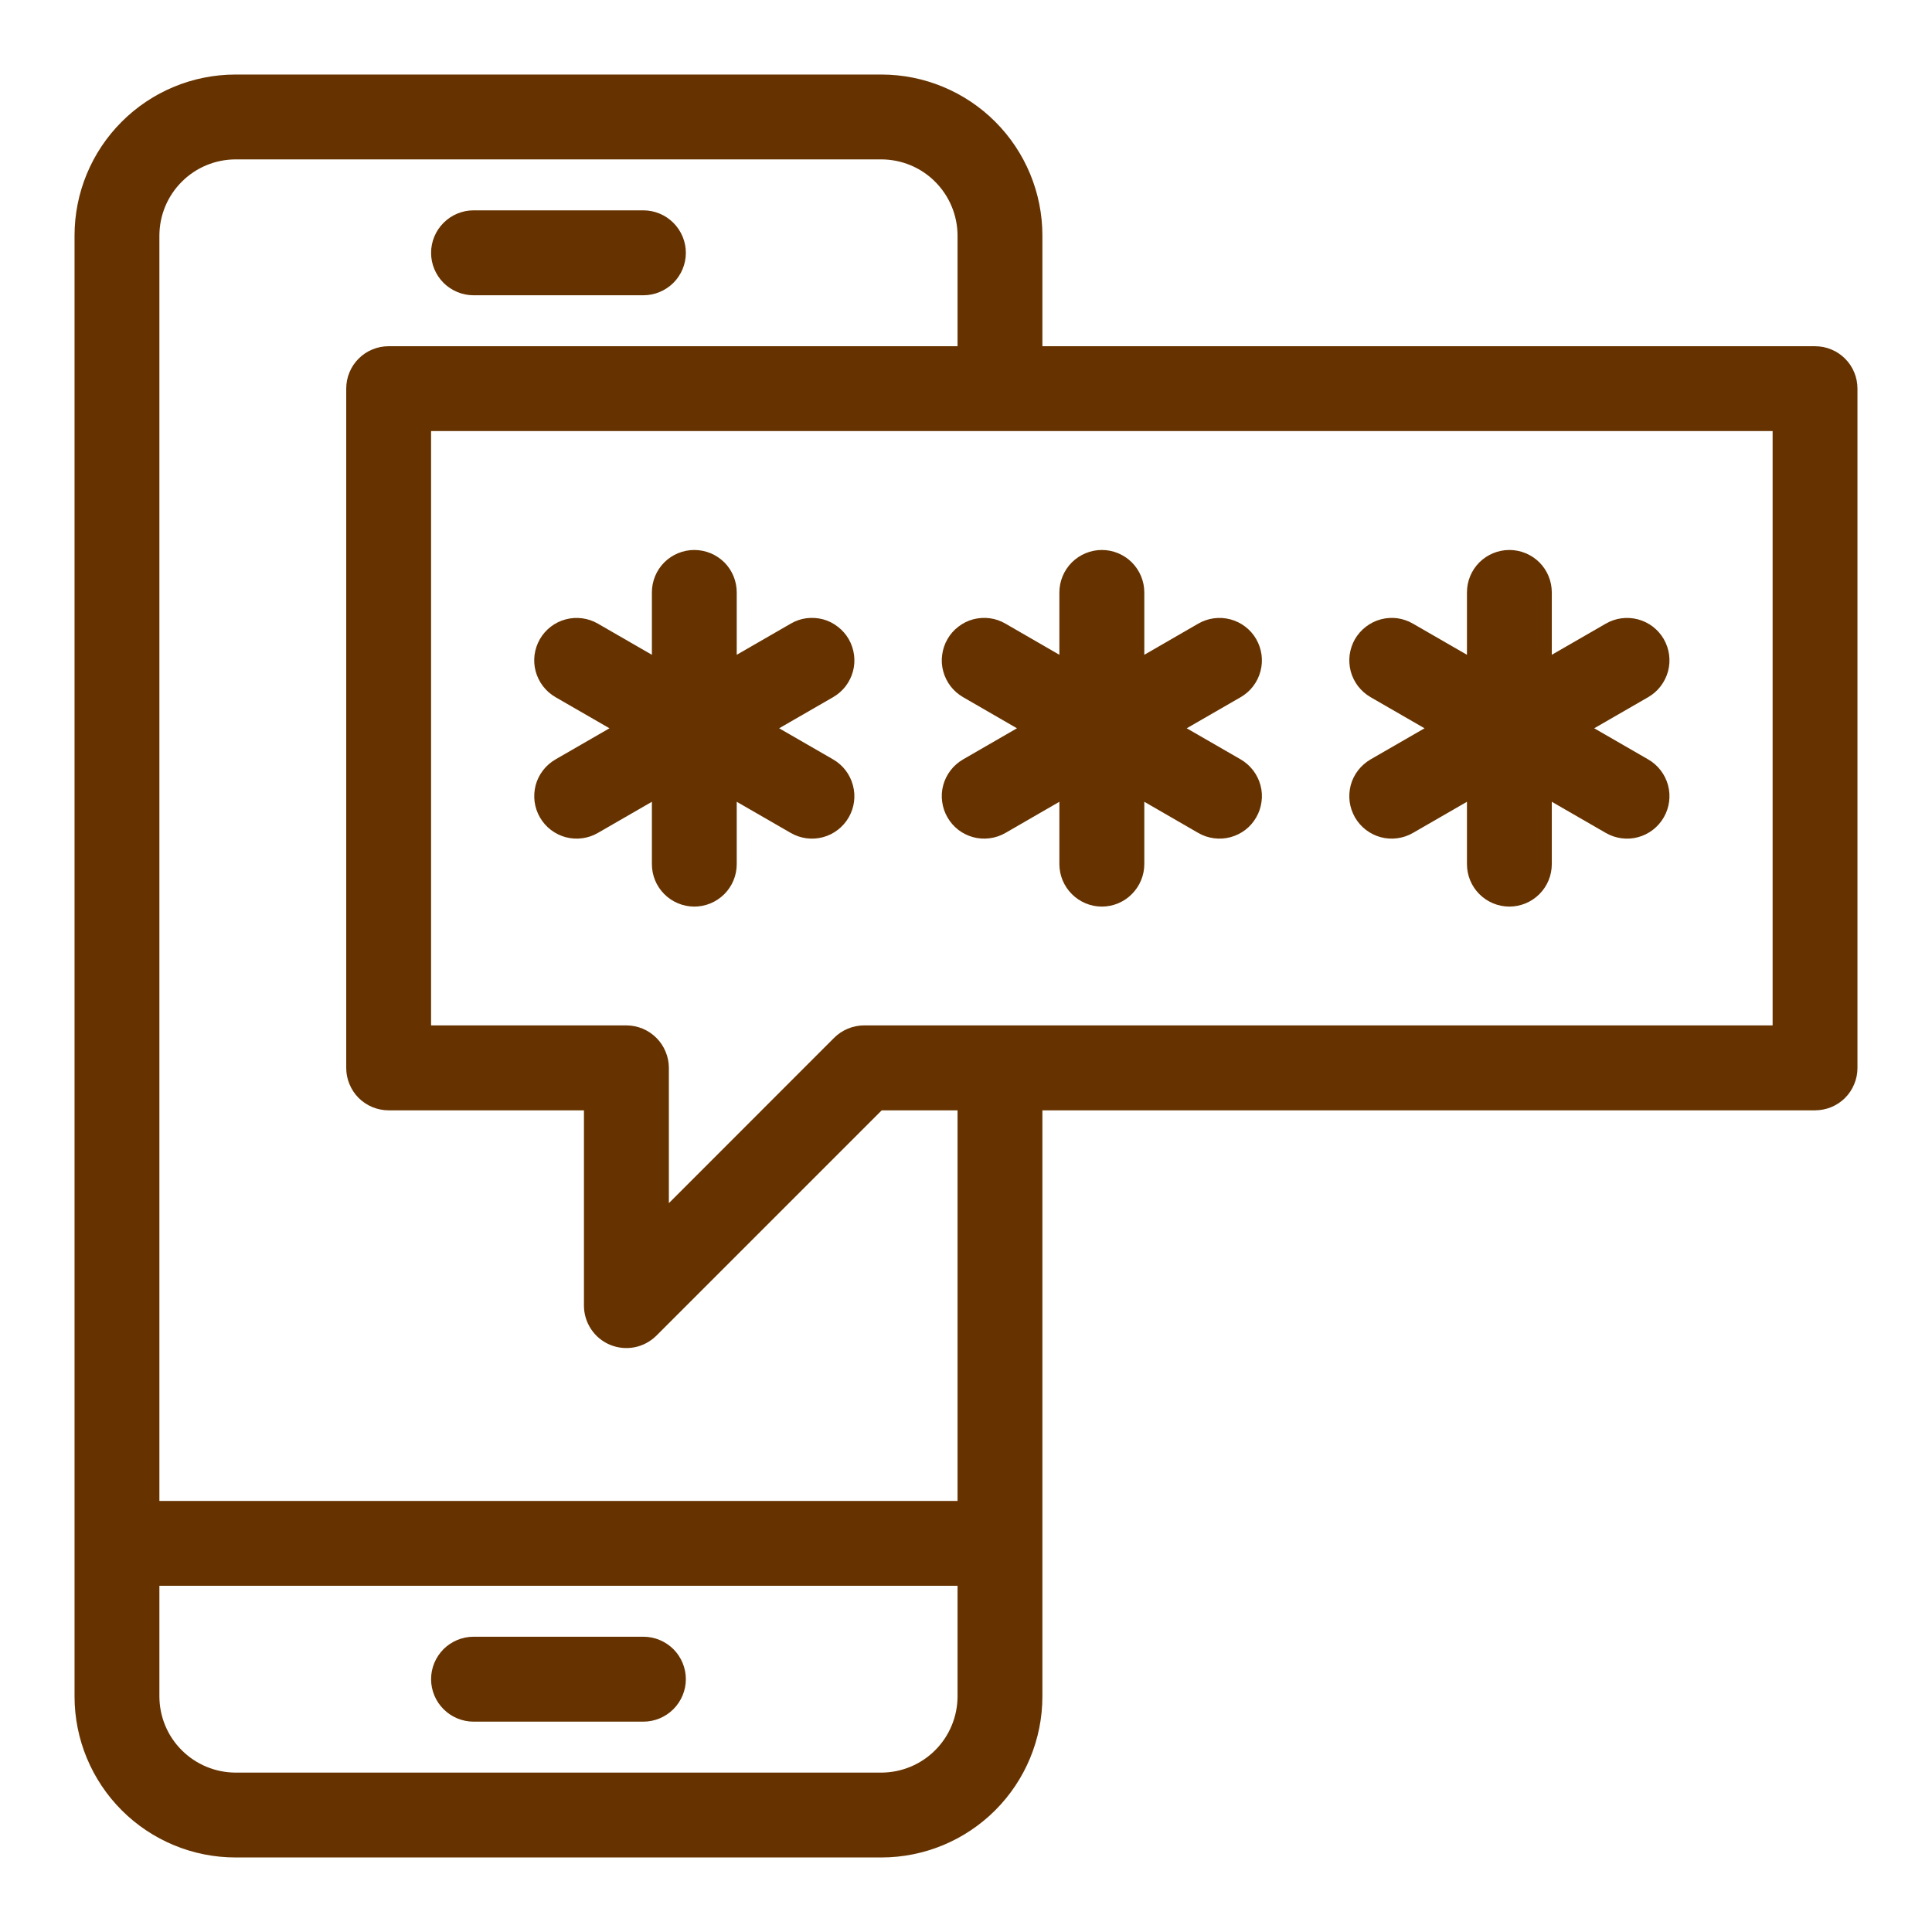 <svg width="24" height="24" viewBox="0 0 24 24" fill="none" xmlns="http://www.w3.org/2000/svg">
<path d="M22.547 4.301H12.949V2.926C12.949 2.395 12.738 1.887 12.363 1.512C11.988 1.137 11.479 0.926 10.949 0.926H2.926C2.395 0.926 1.887 1.137 1.512 1.512C1.137 1.887 0.926 2.395 0.926 2.926V21.074C0.926 21.604 1.137 22.113 1.512 22.488C1.887 22.863 2.395 23.074 2.926 23.074H10.949C11.479 23.074 11.988 22.863 12.363 22.488C12.738 22.113 12.949 21.604 12.949 21.074V13.793H22.547C22.616 13.793 22.685 13.779 22.749 13.753C22.813 13.726 22.871 13.688 22.92 13.639C22.969 13.59 23.008 13.531 23.034 13.467C23.061 13.403 23.074 13.335 23.074 13.266V4.828C23.074 4.759 23.061 4.69 23.034 4.626C23.008 4.562 22.969 4.504 22.92 4.455C22.871 4.406 22.813 4.367 22.749 4.341C22.685 4.314 22.616 4.301 22.547 4.301ZM10.949 22.02H2.926C2.675 22.019 2.435 21.919 2.258 21.742C2.08 21.565 1.981 21.325 1.98 21.074V19.699H11.895V21.074C11.894 21.325 11.794 21.565 11.617 21.742C11.44 21.919 11.2 22.019 10.949 22.02ZM11.895 18.645H1.98V2.926C1.981 2.675 2.08 2.435 2.258 2.258C2.435 2.08 2.675 1.981 2.926 1.98H10.949C11.2 1.981 11.44 2.08 11.617 2.258C11.794 2.435 11.894 2.675 11.895 2.926V4.301H4.828C4.759 4.301 4.69 4.314 4.626 4.341C4.562 4.367 4.504 4.406 4.455 4.455C4.406 4.504 4.367 4.562 4.341 4.626C4.314 4.69 4.301 4.759 4.301 4.828V13.266C4.301 13.335 4.314 13.403 4.341 13.467C4.367 13.531 4.406 13.59 4.455 13.639C4.504 13.688 4.562 13.726 4.626 13.753C4.69 13.779 4.759 13.793 4.828 13.793H7.254V16.219C7.254 16.323 7.285 16.425 7.343 16.512C7.401 16.599 7.483 16.666 7.579 16.706C7.676 16.746 7.782 16.756 7.884 16.736C7.986 16.716 8.08 16.665 8.154 16.592L10.953 13.793H11.895V18.645ZM22.02 12.738H10.734C10.595 12.738 10.46 12.794 10.361 12.893L8.309 14.946V13.266C8.309 13.196 8.295 13.128 8.268 13.064C8.242 13 8.203 12.942 8.154 12.893C8.105 12.844 8.047 12.805 7.983 12.778C7.919 12.752 7.851 12.738 7.781 12.738H5.355V5.355H22.02V12.738Z" fill="#663300"/>
<path d="M16.832 10.154C16.867 10.214 16.913 10.267 16.968 10.309C17.023 10.351 17.085 10.382 17.152 10.4C17.219 10.418 17.289 10.422 17.358 10.413C17.426 10.404 17.492 10.382 17.552 10.347L18.223 9.96V10.734C18.223 10.874 18.278 11.008 18.377 11.107C18.476 11.206 18.61 11.262 18.75 11.262C18.89 11.262 19.024 11.206 19.123 11.107C19.222 11.008 19.277 10.874 19.277 10.734V9.96L19.948 10.347C20.069 10.417 20.213 10.436 20.348 10.4C20.483 10.364 20.598 10.275 20.668 10.154C20.738 10.033 20.757 9.889 20.721 9.754C20.684 9.619 20.596 9.504 20.475 9.434L19.804 9.047L20.475 8.66C20.596 8.59 20.684 8.475 20.721 8.339C20.757 8.204 20.738 8.061 20.668 7.939C20.598 7.818 20.483 7.73 20.348 7.694C20.213 7.658 20.069 7.677 19.948 7.747L19.277 8.134V7.359C19.277 7.22 19.222 7.085 19.123 6.986C19.024 6.888 18.89 6.832 18.75 6.832C18.61 6.832 18.476 6.888 18.377 6.986C18.278 7.085 18.223 7.22 18.223 7.359V8.134L17.552 7.747C17.492 7.712 17.426 7.69 17.358 7.68C17.289 7.671 17.219 7.676 17.152 7.694C17.085 7.712 17.023 7.743 16.968 7.785C16.913 7.827 16.867 7.88 16.832 7.939C16.798 7.999 16.775 8.066 16.766 8.134C16.757 8.203 16.762 8.273 16.779 8.339C16.797 8.406 16.828 8.469 16.87 8.524C16.913 8.579 16.965 8.625 17.025 8.66L17.696 9.047L17.025 9.434C16.965 9.469 16.913 9.515 16.87 9.57C16.828 9.625 16.797 9.687 16.779 9.754C16.762 9.821 16.757 9.891 16.766 9.96C16.775 10.028 16.798 10.094 16.832 10.154Z" fill="#663300"/>
<path d="M11.77 7.939C11.735 7.999 11.713 8.066 11.704 8.134C11.694 8.203 11.699 8.273 11.717 8.339C11.735 8.406 11.766 8.469 11.808 8.524C11.85 8.579 11.903 8.625 11.963 8.66L12.633 9.047L11.963 9.434C11.903 9.469 11.85 9.515 11.808 9.57C11.766 9.625 11.735 9.687 11.717 9.754C11.699 9.821 11.694 9.891 11.704 9.96C11.713 10.028 11.735 10.094 11.77 10.154C11.804 10.214 11.851 10.267 11.905 10.309C11.96 10.351 12.023 10.382 12.09 10.4C12.157 10.418 12.226 10.422 12.295 10.413C12.364 10.404 12.43 10.382 12.49 10.347L13.16 9.96V10.734C13.16 10.874 13.216 11.008 13.315 11.107C13.414 11.206 13.548 11.262 13.688 11.262C13.827 11.262 13.962 11.206 14.06 11.107C14.159 11.008 14.215 10.874 14.215 10.734V9.96L14.885 10.347C14.945 10.382 15.011 10.404 15.08 10.413C15.149 10.422 15.218 10.418 15.285 10.4C15.352 10.382 15.415 10.351 15.47 10.309C15.525 10.267 15.571 10.214 15.605 10.154C15.64 10.094 15.662 10.028 15.671 9.96C15.681 9.891 15.676 9.821 15.658 9.754C15.64 9.687 15.609 9.625 15.567 9.57C15.525 9.515 15.473 9.469 15.413 9.434L14.742 9.047L15.413 8.66C15.534 8.59 15.622 8.475 15.658 8.339C15.694 8.204 15.675 8.061 15.605 7.939C15.535 7.818 15.42 7.73 15.285 7.694C15.15 7.658 15.006 7.677 14.885 7.747L14.215 8.134V7.359C14.215 7.22 14.159 7.085 14.06 6.986C13.962 6.888 13.827 6.832 13.688 6.832C13.548 6.832 13.414 6.888 13.315 6.986C13.216 7.085 13.16 7.22 13.16 7.359V8.134L12.49 7.747C12.43 7.712 12.364 7.689 12.295 7.68C12.226 7.671 12.157 7.676 12.09 7.693C12.023 7.711 11.96 7.742 11.905 7.785C11.85 7.827 11.804 7.879 11.77 7.939Z" fill="#663300"/>
<path d="M10.543 7.939C10.508 7.879 10.462 7.827 10.407 7.785C10.352 7.742 10.29 7.711 10.223 7.693C10.156 7.676 10.086 7.671 10.017 7.68C9.949 7.689 9.883 7.712 9.823 7.747L9.152 8.134V7.359C9.152 7.22 9.097 7.085 8.998 6.986C8.899 6.888 8.765 6.832 8.625 6.832C8.485 6.832 8.351 6.888 8.252 6.986C8.153 7.085 8.098 7.22 8.098 7.359V8.134L7.427 7.747C7.306 7.677 7.162 7.658 7.027 7.694C6.892 7.73 6.777 7.818 6.707 7.939C6.637 8.061 6.618 8.204 6.654 8.339C6.691 8.475 6.779 8.59 6.9 8.66L7.571 9.047L6.9 9.434C6.84 9.469 6.787 9.515 6.745 9.57C6.703 9.625 6.672 9.687 6.654 9.754C6.637 9.821 6.632 9.891 6.641 9.96C6.65 10.028 6.673 10.094 6.707 10.154C6.742 10.214 6.788 10.267 6.843 10.309C6.898 10.351 6.96 10.382 7.027 10.4C7.094 10.418 7.164 10.422 7.233 10.413C7.301 10.404 7.367 10.382 7.427 10.347L8.098 9.96V10.734C8.098 10.874 8.153 11.008 8.252 11.107C8.351 11.206 8.485 11.262 8.625 11.262C8.765 11.262 8.899 11.206 8.998 11.107C9.097 11.008 9.152 10.874 9.152 10.734V9.96L9.823 10.347C9.944 10.417 10.088 10.436 10.223 10.4C10.358 10.364 10.473 10.275 10.543 10.154C10.613 10.033 10.632 9.889 10.595 9.754C10.559 9.619 10.471 9.504 10.35 9.434L9.679 9.047L10.35 8.66C10.41 8.625 10.463 8.579 10.505 8.524C10.547 8.469 10.578 8.406 10.596 8.339C10.614 8.273 10.618 8.203 10.609 8.134C10.6 8.066 10.577 7.999 10.543 7.939Z" fill="#663300"/>
<path d="M7.992 20.332H5.883C5.743 20.332 5.609 20.388 5.51 20.486C5.411 20.585 5.355 20.72 5.355 20.859C5.355 20.999 5.411 21.133 5.51 21.232C5.609 21.331 5.743 21.387 5.883 21.387H7.992C8.132 21.387 8.266 21.331 8.365 21.232C8.464 21.133 8.52 20.999 8.52 20.859C8.52 20.72 8.464 20.585 8.365 20.486C8.266 20.388 8.132 20.332 7.992 20.332Z" fill="#663300"/>
<path d="M5.883 3.668H7.992C8.132 3.668 8.266 3.612 8.365 3.514C8.464 3.415 8.52 3.28 8.52 3.141C8.52 3.001 8.464 2.867 8.365 2.768C8.266 2.669 8.132 2.613 7.992 2.613H5.883C5.743 2.613 5.609 2.669 5.51 2.768C5.411 2.867 5.355 3.001 5.355 3.141C5.355 3.28 5.411 3.415 5.51 3.514C5.609 3.612 5.743 3.668 5.883 3.668Z" fill="#663300"/>
</svg>
